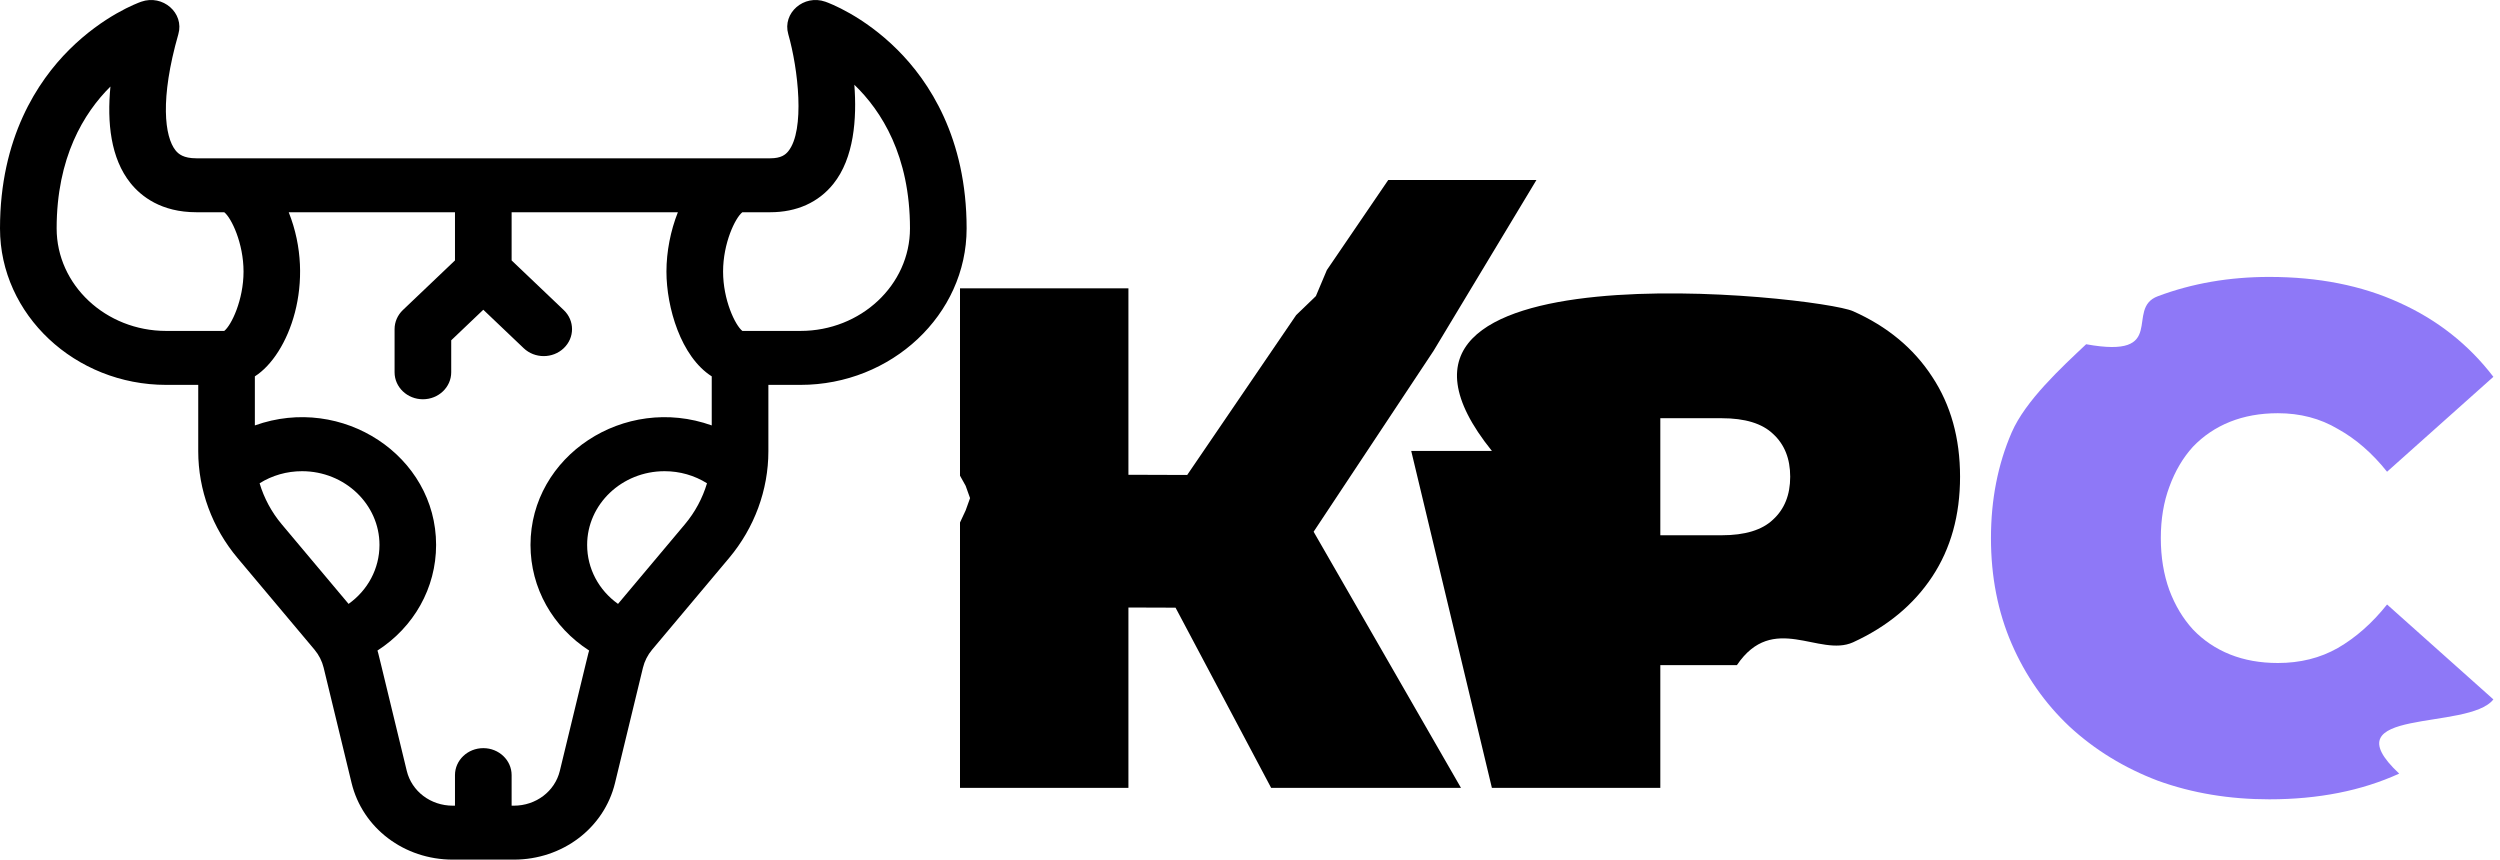 <svg width="125" height="43" viewBox="0 0 125 43" fill="none" xmlns="http://www.w3.org/2000/svg">
<rect width="125" height="43" fill="#E5E5E5"/>
<g id="desktop" clip-path="url(#clip0_0_1)">
<rect width="1920" height="1599" transform="translate(-255 -20)" fill="white"/>
<g id="&#209;&#132;&#209;&#131;&#209;&#130;&#208;&#181;&#209;&#128;">
<g id="Rectangle 3" filter="url(#filter0_d_0_1)">
<rect x="-255" y="-20" width="1920" height="88" fill="white"/>
</g>
<g id="Group 8">
<g id="&#208;&#154;&#208;&#160;&#208;&#161;">
<path id="Vector" d="M113.465 39.966C111.467 39.966 109.611 39.657 107.898 39.038C106.209 38.396 104.734 37.492 103.473 36.326C102.236 35.161 101.273 33.781 100.583 32.187C99.893 30.593 99.548 28.833 99.548 26.906C99.548 24.979 99.893 23.219 100.583 21.625C101.273 20.031 103.07 18.378 104.307 17.212C108.469 17.967 106.209 15.428 107.898 14.809C109.611 14.167 111.467 13.846 113.465 13.846C115.915 13.846 118.08 14.274 119.959 15.13C121.862 15.987 123.432 17.224 124.669 18.841L119.353 23.587C118.615 22.66 117.794 21.946 116.89 21.446C116.01 20.923 115.011 20.661 113.893 20.661C113.013 20.661 112.216 20.804 111.502 21.089C110.789 21.375 110.17 21.791 109.647 22.338C109.147 22.886 108.755 23.552 108.469 24.337C108.184 25.098 108.041 25.954 108.041 26.906C108.041 27.857 108.184 28.726 108.469 29.511C108.755 30.272 109.147 30.926 109.647 31.473C110.17 32.02 110.789 32.437 111.502 32.722C112.216 33.008 113.013 33.15 113.893 33.15C115.011 33.15 116.01 32.901 116.89 32.401C117.794 31.878 118.615 31.152 119.353 30.224L124.669 34.97C123.432 36.564 116.39 35.336 119.959 38.681C118.08 39.538 115.915 39.966 113.465 39.966Z" fill="#8E78F7"/>
<path id="Vector_2" d="M74.595 39.395L70.561 22.546L74.595 22.546C66.156 12.068 90.962 14.797 92.651 15.559C94.363 16.32 95.684 17.414 96.611 18.841C97.539 20.245 98.003 21.91 98.003 23.837C98.003 25.764 97.539 27.429 96.611 28.833C95.684 30.236 94.363 31.331 92.651 32.116C90.962 32.877 88.654 30.581 86.844 33.258H79.269L83.016 29.654V39.395H74.595ZM83.016 30.581L79.269 26.763H86.085C87.251 26.763 88.107 26.502 88.654 25.978C89.225 25.455 89.51 24.741 89.51 23.837C89.51 22.933 89.225 22.22 88.654 21.696C88.107 21.173 87.251 20.911 86.085 20.911H79.269L83.016 17.093V23.837V30.581Z" fill="black"/>
<path id="Vector_3" d="M63.558 39.395L57.349 27.691L64.058 23.766L73.05 39.395H63.558ZM48 39.395V26.906V26.126L48.283 25.519L48.503 24.906L48.283 24.292L48 23.784V20.662V14.417H56.421V39.395H48ZM53.995 30.367V23.73L64.503 23.766V30.403L53.995 30.367ZM64.878 27.798L57.135 27.013L63.273 18.007L64.808 15.755L65.794 14.805L66.343 13.503L69.412 9H76.822L71.677 17.543L64.878 27.798Z" fill="black"/>
</g>
<g id="Group">
<path id="Vector_4" d="M44.87 2.487C43.16 0.782 41.458 0.152 41.269 0.086C40.191 -0.294 39.11 0.649 39.413 1.706C39.911 3.446 40.257 6.51 39.417 7.558C39.275 7.734 39.057 7.915 38.513 7.915H9.817C9.176 7.915 8.925 7.703 8.777 7.519C8.234 6.842 7.986 4.959 8.918 1.706C9.22 0.65 8.141 -0.294 7.061 0.086C6.873 0.152 5.171 0.782 3.46 2.487C1.882 4.06 0 6.887 0 11.421C0 15.737 3.758 19.244 8.307 19.244H9.912V22.565C9.912 24.497 10.609 26.392 11.877 27.901L15.726 32.484C15.945 32.746 16.103 33.057 16.182 33.383L17.579 39.148C18.126 41.405 20.206 42.981 22.638 42.981H25.692C28.124 42.981 30.204 41.405 30.751 39.148L32.148 33.383C32.227 33.057 32.385 32.746 32.605 32.484L36.454 27.901C37.721 26.392 38.419 24.497 38.419 22.565V19.244H40.024C44.571 19.244 48.331 15.738 48.331 11.421C48.331 6.887 46.449 4.06 44.87 2.487ZM11.212 16.546H8.307C5.288 16.546 2.832 14.247 2.832 11.421C2.832 7.871 4.19 5.65 5.522 4.327C5.347 6.126 5.533 7.918 6.526 9.156C7.059 9.82 8.062 10.612 9.817 10.612H11.212C11.569 10.891 12.177 12.159 12.177 13.579C12.177 14.999 11.569 16.267 11.212 16.546ZM17.429 30.195L14.088 26.216C13.577 25.608 13.203 24.907 12.98 24.164C13.606 23.771 14.339 23.56 15.103 23.56C17.237 23.56 18.974 25.214 18.974 27.246C18.974 28.432 18.39 29.511 17.429 30.195ZM34.243 26.216L30.901 30.195C29.94 29.511 29.357 28.432 29.357 27.246C29.357 25.214 31.093 23.56 33.227 23.56C33.992 23.56 34.724 23.771 35.35 24.164C35.128 24.907 34.754 25.608 34.243 26.216ZM35.587 21.271C31.211 19.703 26.525 22.797 26.525 27.246C26.525 29.404 27.64 31.357 29.457 32.527C29.4 32.717 29.523 32.222 27.992 38.542C27.744 39.568 26.798 40.284 25.693 40.284H25.581V38.755C25.581 38.011 24.947 37.407 24.165 37.407C23.383 37.407 22.749 38.011 22.749 38.755V40.284H22.638C21.533 40.284 20.587 39.568 20.338 38.542C18.816 32.258 18.931 32.717 18.873 32.527C20.69 31.357 21.805 29.404 21.805 27.246C21.805 22.795 17.118 19.703 12.743 21.271V18.818C14.441 17.738 15.825 14.102 14.436 10.612H22.749V13.021L20.143 15.503C19.878 15.756 19.729 16.099 19.729 16.456V18.614C19.729 19.359 20.363 19.963 21.145 19.963C21.927 19.963 22.561 19.359 22.561 18.614V17.015L24.165 15.487L26.185 17.41C26.738 17.937 27.634 17.937 28.187 17.41C28.74 16.884 28.74 16.029 28.187 15.503L25.581 13.021V10.612H33.894C33.528 11.533 33.322 12.586 33.322 13.579C33.322 15.361 34.041 17.835 35.587 18.818V21.271ZM40.024 16.546H37.118C36.761 16.267 36.154 14.999 36.154 13.579C36.154 12.159 36.761 10.891 37.118 10.612H38.513C39.833 10.612 40.924 10.122 41.667 9.195C42.705 7.901 42.847 5.929 42.717 4.237C44.078 5.549 45.499 7.789 45.499 11.421C45.499 14.247 43.043 16.546 40.024 16.546Z" fill="black"/>
</g>
</g>
</g>
</g>
<defs>
<filter id="filter0_d_0_1" x="-273" y="-38" width="1956" height="124" filterUnits="userSpaceOnUse" color-interpolation-filters="sRGB">
<feFlood flood-opacity="0" result="BackgroundImageFix"/>
<feColorMatrix in="SourceAlpha" type="matrix" values="0 0 0 0 0 0 0 0 0 0 0 0 0 0 0 0 0 0 127 0" result="hardAlpha"/>
<feMorphology radius="2" operator="dilate" in="SourceAlpha" result="effect1_dropShadow_0_1"/>
<feOffset/>
<feGaussianBlur stdDeviation="8"/>
<feComposite in2="hardAlpha" operator="out"/>
<feColorMatrix type="matrix" values="0 0 0 0 0 0 0 0 0 0 0 0 0 0 0 0 0 0 0.25 0"/>
<feBlend mode="normal" in2="BackgroundImageFix" result="effect1_dropShadow_0_1"/>
<feBlend mode="normal" in="SourceGraphic" in2="effect1_dropShadow_0_1" result="shape"/>
</filter>
<clipPath id="clip0_0_1">
<rect width="1920" height="1599" fill="white" transform="translate(-255 -20)"/>
</clipPath>
</defs>
</svg>
